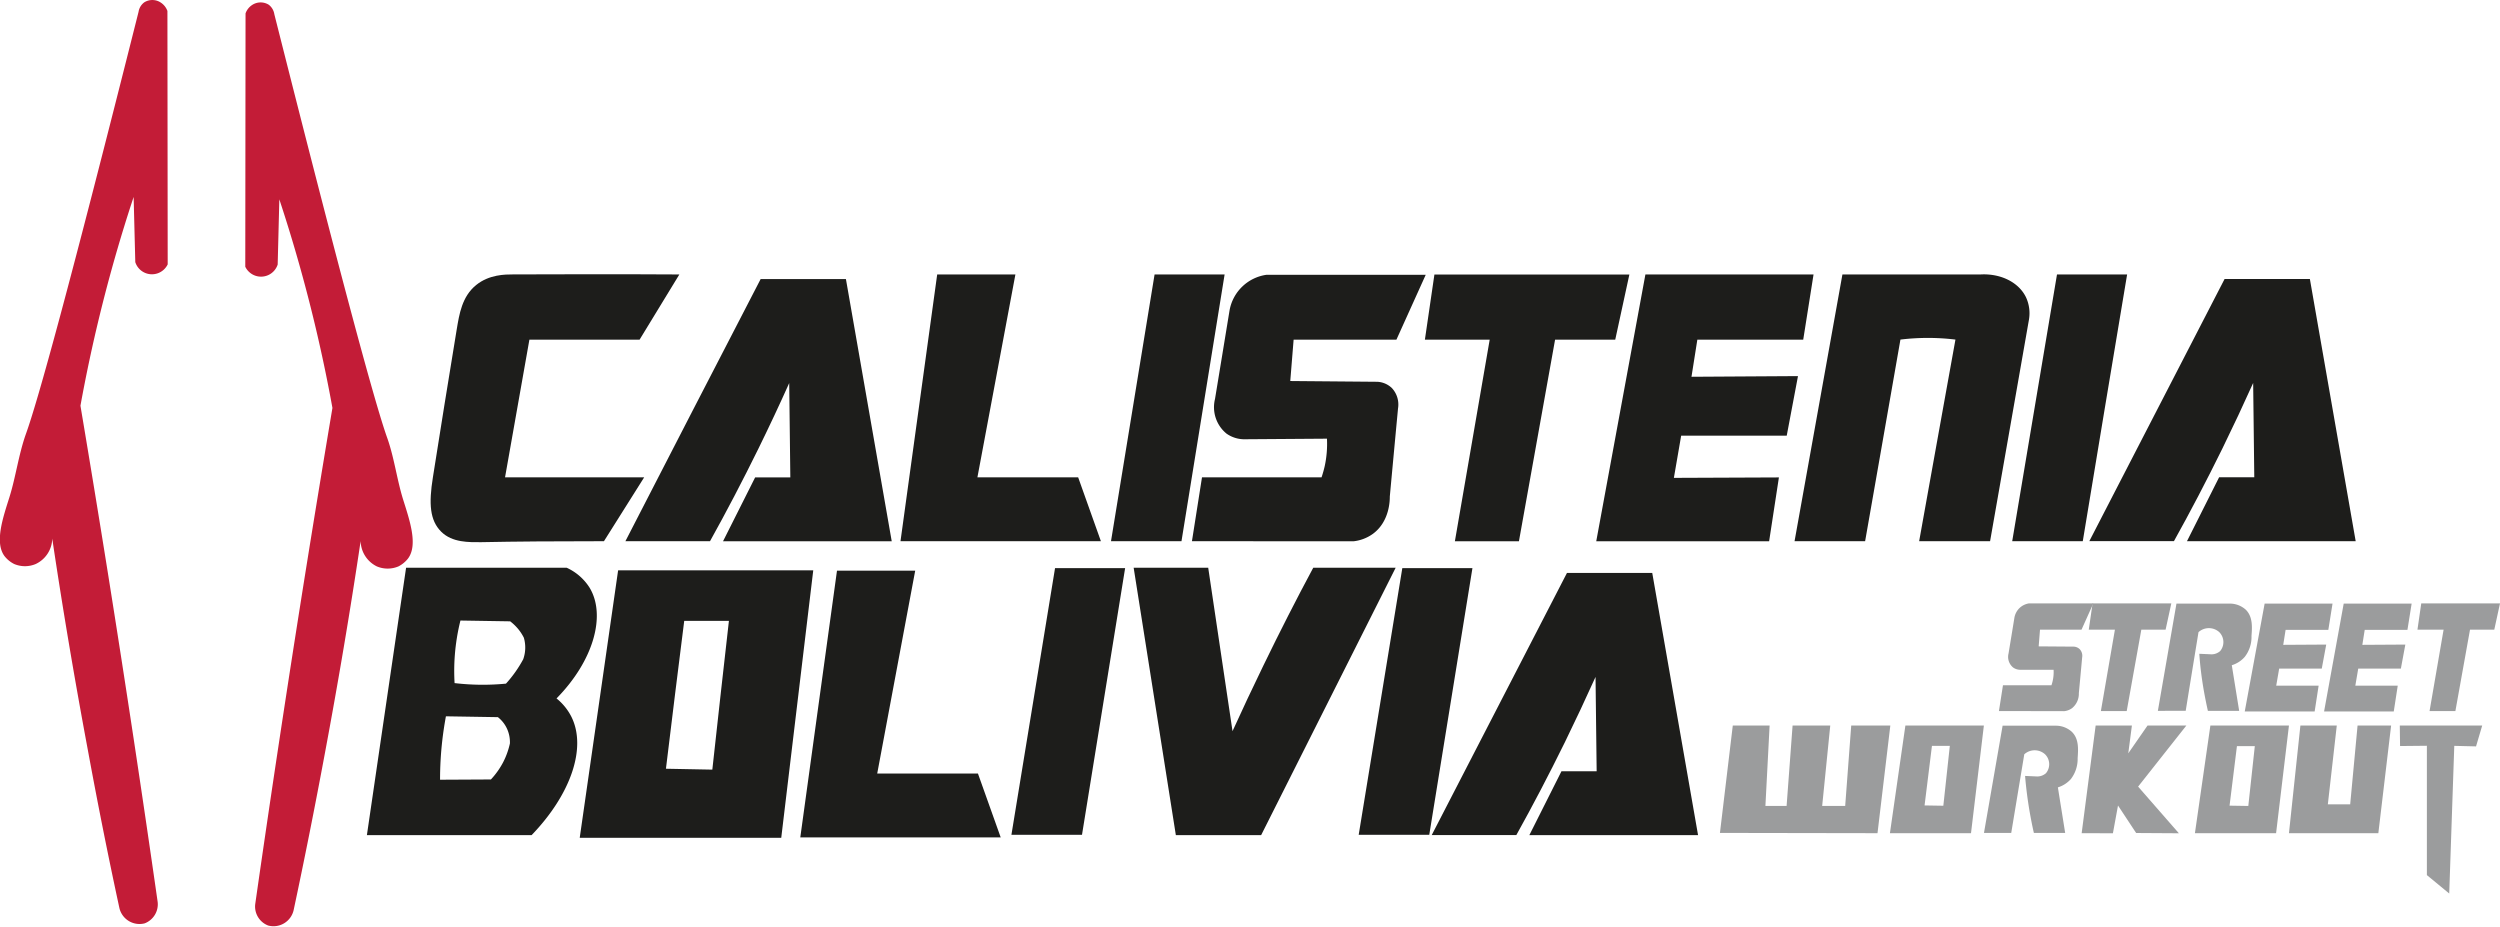 <svg xmlns="http://www.w3.org/2000/svg" viewBox="0 0 559.36 207.31"><title>calis</title><g id="Capa_2" data-name="Capa 2"><g id="Capa_1-2" data-name="Capa 1"><path d="M26.71,203.15Q23,186,19.69,168q-4.55-24.33-8-47.5A6.44,6.44,0,0,1,8,126.19a6.17,6.17,0,0,1-4.83,0A6.29,6.29,0,0,1,1,124.41c-2.27-3.07-.29-8.7,1.12-13.2s2.05-9.54,3.68-14.12C8.5,89.6,15.42,64.55,31,2.65A3.27,3.27,0,0,1,32.27.53a3.4,3.4,0,0,1,3.81.12,3.75,3.75,0,0,1,1.38,1.81l.06,56.69a3.91,3.91,0,0,1-7.25-.5L29.9,44.07q-1.09,3.28-2.13,6.66A346.25,346.25,0,0,0,18,90.78q3.12,18.56,6.13,37.37,5.94,37.22,11.15,73.68a4.57,4.57,0,0,1-2.9,4.76A4.62,4.62,0,0,1,26.71,203.15Z" fill="#c31c37"/><path d="M65.69,203.68q3.66-17.16,7-35.12,4.55-24.31,8-47.5a6.47,6.47,0,0,0,3.63,5.67,6.22,6.22,0,0,0,4.83,0,6.39,6.39,0,0,0,2.16-1.79c2.27-3.07.29-8.7-1.12-13.19-1.44-4.65-2-9.55-3.68-14.13C83.9,90.13,77,65.08,61.38,3.18a3.29,3.29,0,0,0-1.25-2.12,3.44,3.44,0,0,0-3.81.12A3.72,3.72,0,0,0,54.94,3l-.06,56.68a3.91,3.91,0,0,0,7.25-.5L62.5,44.6q1.09,3.3,2.13,6.67a346.1,346.1,0,0,1,9.75,40q-3.12,18.57-6.13,37.37-5.94,37.23-11.15,73.69a4.55,4.55,0,0,0,2.9,4.75A4.62,4.62,0,0,0,65.69,203.68Z" fill="#c31c37"/><g id="NOMBRE"><path d="M152,61.41,143.1,76H118.45Q115.71,91.4,113,106.8h31.13q-4.52,7.14-9,14.29c-10.85,0-19.6.06-27.54.22-2.61,0-6.4.14-8.9-2.37s-2.79-6.18-1.83-12.16c2.63-16.38,2.55-16.27,5.33-33.09.57-3.39,1.17-7.35,4.35-9.92,2.92-2.37,6.54-2.37,8.2-2.37C122.89,61.4,135.77,61.3,152,61.41Z" fill="#1d1d1b"/><path d="M170.19,62.44h19.08q5.13,29.34,10.25,58.67l-37.75,0q3.6-7.15,7.19-14.3l7.87,0q-.12-10.55-.25-21.1-3.21,7.17-6.87,14.63-5.37,10.91-10.85,20.75H139.93Q155,91.77,170.19,62.44Z" fill="#1d1d1b"/><path d="M209.69,61.41h17.5q-4.26,22.7-8.5,45.39h22.54q2.55,7.15,5.09,14.29l-44.84,0Q205.59,91.24,209.69,61.41Z" fill="#1d1d1b"/><path d="M258.33,61.41H274q-4.83,29.85-9.65,59.68H248.58Z" fill="#1d1d1b"/><path d="M266.69,121.09l2.25-14.29h26.75a25.71,25.71,0,0,0,.71-2.52,23.49,23.49,0,0,0,.5-6.13l-18.25.13A6.92,6.92,0,0,1,274.4,97a7.63,7.63,0,0,1-2.55-7.73q1.63-9.89,3.25-19.79a9.78,9.78,0,0,1,8.3-8H319L312.44,76h-23l-.75,9.25,19.46.17a5.09,5.09,0,0,1,3.25,1.38,5.4,5.4,0,0,1,1.4,4.58q-.93,9.87-1.84,19.73c0,.57.06,5.48-3.75,8.31a9.12,9.12,0,0,1-4.38,1.69Z" fill="#1d1d1b"/><path d="M333.31,76h-14.5l2.13-14.57h43.62Q363,68.7,361.4,76H347.94q-4.05,22.56-8.09,45.11H325.52Q329.42,98.53,333.31,76Z" fill="#1d1d1b"/><path d="M368.15,61.41h37.62L403.46,76H379.77l-1.31,8.3,23.83-.15-2.52,13.33H376.15c-.55,3.15-1.09,6.29-1.63,9.44l23.5-.1-2.19,14.29H357.15Q362.64,91.26,368.15,61.41Z" fill="#1d1d1b"/><path d="M445.27,121.09H429.4q4.05-22.56,8.12-45.11a50.94,50.94,0,0,0-6.5-.37,50.27,50.27,0,0,0-5.81.37q-3.94,22.56-7.9,45.11H401.52l10.71-59.68H443.1c4.56-.26,8.6,1.76,10.21,5.12a8.49,8.49,0,0,1,.67,4.91Q449.63,96.26,445.27,121.09Z" fill="#1d1d1b"/><path d="M460.24,61.41h15.69q-5,29.85-9.92,59.68H450.22Z" fill="#1d1d1b"/><path d="M497.74,62.42h19.08q5.13,29.34,10.25,58.67l-37.75,0q3.6-7.16,7.19-14.3l7.87,0q-.12-10.55-.25-21.1-3.22,7.17-6.87,14.63-5.37,10.91-10.85,20.75H467.48Q482.6,91.75,497.74,62.42Z" fill="#1d1d1b"/><path d="M236.06,127.11h15.68q-4.81,29.83-9.65,59.67H226.3Q231.18,156.95,236.06,127.11Z" fill="#1d1d1b"/><path d="M313.76,127.11h15.69l-9.66,59.67H304Q308.88,156.95,313.76,127.11Z" fill="#1d1d1b"/><path d="M350.6,128.19h19.08q5.13,29.34,10.25,58.67l-37.75,0q3.6-7.16,7.19-14.3l7.87,0q-.12-10.55-.25-21.1-3.23,7.17-6.87,14.63-5.37,10.91-10.85,20.75H320.34Q335.46,157.51,350.6,128.19Z" fill="#1d1d1b"/><path d="M187.27,127.69h17.5q-4.25,22.69-8.5,45.39h22.54l5.09,14.28-44.84,0Q183.17,157.52,187.27,127.69Z" fill="#1d1d1b"/><path d="M282.17,186.86H263.09q-4.72-29.93-9.44-59.83h16.68q2.73,18.27,5.44,36.56,3.28-7.22,6.88-14.63,5.53-11.4,11.18-21.93h18.44Q297.23,156.94,282.17,186.86Z" fill="#1d1d1b"/><path d="M138.3,127.61q-4.29,29.92-8.59,59.84H174.8q3.58-29.92,7.16-59.84Zm21.08,44.59L149,172q2-16.54,4.09-33.08h10Q161.2,155.57,159.38,172.2Z" fill="#1d1d1b"/><path d="M124.52,156.27c8.34-8.49,11.11-18.64,7.4-24.77a11.86,11.86,0,0,0-5.15-4.48H90.86q-4.39,29.92-8.77,59.84h36.85c8.68-9,12.41-19.47,8.9-26.5A12.56,12.56,0,0,0,124.52,156.27Zm-10.43,10.07a17.14,17.14,0,0,1-1.5,4.18,17.62,17.62,0,0,1-2.75,3.88l-11.38.06a78,78,0,0,1,.5-8.81c.22-1.9.5-3.69.81-5.38l11.63.19a7,7,0,0,1,1.81,2.13A7.25,7.25,0,0,1,114.09,166.34Zm3-18.88a27.37,27.37,0,0,1-3.88,5.5,54.6,54.6,0,0,1-5.5.25,53.79,53.79,0,0,1-6-.37,46.53,46.53,0,0,1,.06-6.32,47,47,0,0,1,1.25-7.68l11.13.18a10.93,10.93,0,0,1,1.75,1.67,10.41,10.41,0,0,1,1.31,2,7.84,7.84,0,0,1-.12,4.75Z" fill="#1d1d1b"/></g><g id="SWO"><path d="M447.25,159.09l.9-5.76H459a10.07,10.07,0,0,0,.28-1,9,9,0,0,0,.2-2.47l-7.37,0a2.75,2.75,0,0,1-1.71-.53,3.08,3.08,0,0,1-1-3.12c.44-2.66.88-5.33,1.31-8a4,4,0,0,1,1.17-2.19A4,4,0,0,1,454,135h14.37l-2.64,5.88h-9.29l-.3,3.74,7.86.06a2.05,2.05,0,0,1,1.31.56,2.15,2.15,0,0,1,.56,1.85c-.24,2.66-.49,5.31-.74,8a4.17,4.17,0,0,1-1.51,3.35,3.64,3.64,0,0,1-1.77.68Z" fill="#9b9c9d"/><path d="M473.2,140.88h-5.85c.28-2,.57-3.92.85-5.88h17.62c-.43,2-.85,3.92-1.28,5.88h-5.43l-3.27,18.21h-5.78Q471.62,150,473.2,140.88Z" fill="#9b9c9d"/><path d="M506.7,135.05h15.19c-.31,2-.63,3.92-.94,5.88h-9.56l-.53,3.35,9.62-.06-1,5.38h-9.53l-.66,3.81,9.49,0c-.3,1.93-.59,3.85-.89,5.77H502.25Z" fill="#9b9c9d"/><path d="M524.39,135.05h15.2q-.48,2.94-.94,5.88h-9.56l-.53,3.35,9.62-.06-1,5.38h-9.54l-.65,3.81,9.49,0c-.3,1.93-.59,3.85-.89,5.77H520Z" fill="#9b9c9d"/><path d="M546.74,140.88h-5.85c.28-2,.57-3.92.85-5.88h17.62c-.43,2-.85,3.92-1.28,5.88h-5.43l-3.27,18.21H543.6Q545.16,150,546.74,140.88Z" fill="#9b9c9d"/><path d="M494.56,162.33q-1.72,12.06-3.46,24.1h18.16l2.88-24.1Zm8.49,18-4.2-.07,1.65-13.32h4Q503.78,173.59,503.05,180.29Z" fill="#9b9c9d"/><path d="M426.32,162.33q-1.72,12-3.46,24.09H441l2.88-24.09Zm8.49,17.95-4.2-.07,1.65-13.32h4Q435.54,173.58,434.81,180.28Z" fill="#9b9c9d"/><path d="M482.81,159.05q2.08-12,4.16-24h12a5.34,5.34,0,0,1,3.49,1.35c1.61,1.57,1.45,3.91,1.3,5.9a7.25,7.25,0,0,1-1.5,4.66,6.26,6.26,0,0,1-2.91,1.88L501,159.05h-7c-.33-1.47-.64-3-.92-4.59-.5-2.88-.83-5.62-1-8.18l2.48.11a2.91,2.91,0,0,0,2.19-.72,3.15,3.15,0,0,0-.2-4.23,3.46,3.46,0,0,0-4.65,0q-1.44,8.79-2.86,17.59Z" fill="#9b9c9d"/><path d="M443.9,186.37l4.17-24h12a5.3,5.3,0,0,1,3.48,1.36c1.62,1.57,1.45,3.91,1.31,5.89a7.38,7.38,0,0,1-1.5,4.67,6.37,6.37,0,0,1-2.92,1.88c.54,3.4,1.09,6.8,1.63,10.2h-7c-.34-1.46-.64-3-.92-4.58-.5-2.88-.84-5.62-1.05-8.18l2.49.11a2.93,2.93,0,0,0,2.18-.72,3.13,3.13,0,0,0-.2-4.23,3.46,3.46,0,0,0-4.65,0L450,186.37Z" fill="#9b9c9d"/><path d="M512.14,186.42q1.27-12,2.56-24.09h8.14l-2,17.63h5l1.65-17.63H535q-1.43,12-2.86,24.09Z" fill="#9b9c9d"/><path d="M384.83,186.36l35.25.06q1.44-12,2.87-24.09H414.2l-1.35,18H407.7q.92-9,1.81-18h-8.43q-.68,9-1.34,18H395l.94-18H387.7q-1.44,12-2.87,24" fill="#9b9c9d"/><path d="M465.76,186.42q1.58-12,3.13-24.09H477l-.81,6.22,4.31-6.22h8.69L478.39,176l9.12,10.44-9.56-.06-4.06-6.15-1.14,6.21Z" fill="#9b9c9d"/><path d="M537,166.92l-.06-4.59h18.44L554,167l-4.87-.12L548,199.92l-5-4.12V166.86Z" fill="#9b9c9d"/></g></g></g></svg>